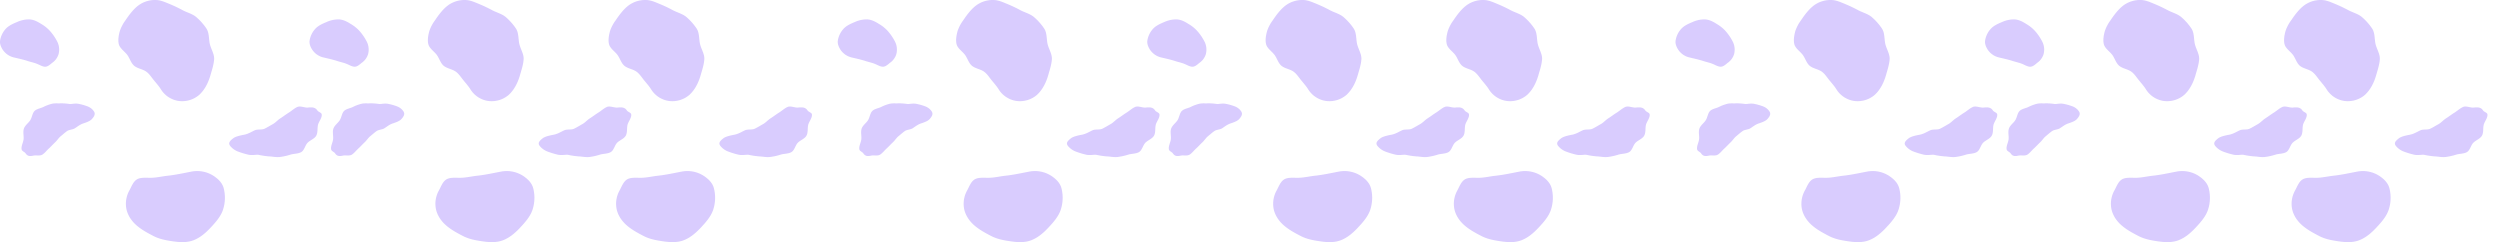 <svg xmlns="http://www.w3.org/2000/svg" xmlns:xlink="http://www.w3.org/1999/xlink" width="1993.429" height="193.062" viewBox="0 0 1993.429 193.062"><defs><style>.a{fill:none;}.b{clip-path:url(#a);}.c{mix-blend-mode:color-burn;}.c,.d{isolation:isolate;}.d{opacity:0.25;mix-blend-mode:multiply;}.e{fill:#6632fb;}</style><clipPath id="a"><rect class="a" width="1993.429" height="193.062"/></clipPath></defs><g class="b"><g transform="translate(-48.899 -1354.656)"><g class="c" transform="translate(48.899 1354.656)"><g class="d"><path class="e" d="M23.285,38.492a66.323,66.323,0,0,0,8.433,1.265c2.9.093,5.753.822,8.61.481a46.715,46.715,0,0,0,8.429-1.854c2.753-.862,6.167-.608,8.687-2.061,2.485-1.432,3.079-5.46,5.13-7.5s5.349-3.04,6.788-5.525c1.459-2.522.778-5.808,1.421-8.605s3.343-5.568,2.975-8.473c-.172-1.357-2.7-1.921-3.45-3.067-1.756-2.7-4.3-2.641-7.5-2.332-2.717.262-5.924-1.536-8.414-.483-2.455,1.039-4.583,3.119-6.905,4.545C45.183,6.293,43.034,8,40.774,9.421c-2.109,1.331-3.8,3.4-5.986,4.61s-4.337,2.576-6.588,3.655-5.333.256-7.642,1.2c-2.128.866-5.2,2.963-8.7,3.608-3.663.675-6.918,1.494-8.653,2.823-3.42,2.62-3.869,4.14-2.435,6.075a14.816,14.816,0,0,0,6.5,4.59,63.428,63.428,0,0,0,7.8,2.361c3.241.79,6.45-.131,8.218.152" transform="translate(182.765 84.947)"/><path class="e" d="M38.394.549A44.827,44.827,0,0,0,31.332.026c-2.409.133-4.822-.2-7.156.378A32.491,32.491,0,0,0,17.445,2.92C15.326,3.977,12.519,4.3,10.634,5.9c-2.023,1.719-2.171,5.314-3.725,7.679-1.48,2.254-4.1,3.962-5.011,6.6-.892,2.577-.009,5.53-.236,8.3C1.439,31.207-.444,34.083.1,36.817c.266,1.341,2.4,1.967,3.115,3.053,1.686,2.559,3.74,2.387,6.333,1.836,2.259-.481,5.128.468,7.118-.82,1.9-1.229,3.411-3.294,5.168-4.885,1.72-1.56,3.284-3.337,4.969-4.9,1.589-1.473,2.746-3.454,4.406-4.815,1.676-1.373,3.31-2.855,5.052-4.1,1.761-1.262,4.426-1.121,6.25-2.245,1.671-1.032,3.985-3.013,6.808-3.929,2.925-.949,5.483-1.971,6.776-3.422,2.321-2.605,2.74-4.228,1.762-5.959a10.506,10.506,0,0,0-5.443-4.262A42.858,42.858,0,0,0,45.549.443C42.686-.141,39.93.7,38.394.549" transform="translate(17.161 82.373)"/><path class="e" d="M78.011,13.788c-1.026-4.1-3.985-7.206-7.926-9.869A24.183,24.183,0,0,0,51.882.483C45.643,1.682,39.7,3,33.3,3.69c-3.987.427-8.189,1.417-12.278,1.612-4.415.212-9.438-.7-12.678,1.6-2.731,1.934-4,5.709-5.538,8.485A21.818,21.818,0,0,0,.17,28.808c.658,5.328,3.768,10.5,8.322,14.462,3.965,3.454,8.787,6.071,13.6,8.543,4.761,2.446,9.9,3.372,15.21,4.151,5.985.88,11.523,1.154,16.691-.862,5.376-2.1,9.711-5.915,13.614-10.08,4.008-4.277,7.951-8.775,9.76-14.069a30.511,30.511,0,0,0,.645-17.166" transform="translate(100.392 136.431)"/><path class="e" d="M.117,16.639C-.327,19.133.533,21.57,2.048,24a14.716,14.716,0,0,0,9.188,6.392c3.732.893,7.331,1.639,11.024,2.852,2.3.755,4.858,1.263,7.159,2.171,2.484.98,5.026,2.714,7.376,2.264,1.98-.379,3.609-2.12,5.138-3.257A12.987,12.987,0,0,0,46.7,27.748a14.137,14.137,0,0,0-1.031-9.97A40.711,40.711,0,0,0,40.28,9.735a28.968,28.968,0,0,0-7.355-6.047C29.845,1.722,26.859.2,23.516.023A23.04,23.04,0,0,0,13.534,2.15C10.273,3.492,7,4.976,4.7,7.421A18.141,18.141,0,0,0,.117,16.639" transform="translate(0 15.445)"/><path class="e" d="M40.4,3.01C37.259,1.732,34.121.295,30.738.054A22.314,22.314,0,0,0,15.893,4.382c-4.125,3.162-7.381,7.584-10.282,11.9A30.664,30.664,0,0,0,1.18,24.7C.253,28.017-.5,32.075.41,35.394c.892,3.265,4.548,5.575,6.595,8.264,2.071,2.721,3.032,6.684,5.677,8.85,2.629,2.152,6.636,2.6,9.429,4.527,2.376,1.641,3.956,4.115,5.746,6.383,2.006,2.539,4.191,4.879,5.936,7.606a20.137,20.137,0,0,0,14.038,9.435A20.87,20.87,0,0,0,64.4,75.7c4.533-4.082,7.4-10,9.071-15.878,1.126-3.967,2.589-8.257,2.875-12.5.285-4.23-2.547-8.269-3.445-12.353-.9-4.1-.354-8.85-2.8-12.377a45.475,45.475,0,0,0-8.129-9.083c-3.062-2.53-7.28-3.532-10.806-5.426A110.88,110.88,0,0,0,40.4,3.01" transform="translate(94.386)"/></g><g class="d" transform="translate(246.796)"><path class="e" d="M23.285,38.492a66.323,66.323,0,0,0,8.433,1.265c2.9.093,5.753.822,8.61.481a46.715,46.715,0,0,0,8.429-1.854c2.753-.862,6.167-.608,8.687-2.061,2.485-1.432,3.079-5.46,5.13-7.5s5.349-3.04,6.788-5.525c1.459-2.522.778-5.808,1.421-8.605s3.343-5.568,2.975-8.473c-.172-1.357-2.7-1.921-3.45-3.067-1.756-2.7-4.3-2.641-7.5-2.332-2.717.262-5.924-1.536-8.414-.483-2.455,1.039-4.583,3.119-6.905,4.545C45.183,6.293,43.034,8,40.774,9.421c-2.109,1.331-3.8,3.4-5.986,4.61s-4.337,2.576-6.588,3.655-5.333.256-7.642,1.2c-2.128.866-5.2,2.963-8.7,3.608-3.663.675-6.918,1.494-8.653,2.823-3.42,2.62-3.869,4.14-2.435,6.075a14.816,14.816,0,0,0,6.5,4.59,63.428,63.428,0,0,0,7.8,2.361c3.241.79,6.45-.131,8.218.152" transform="translate(182.765 84.947)"/><path class="e" d="M38.394.549A44.827,44.827,0,0,0,31.332.026c-2.409.133-4.822-.2-7.156.378A32.491,32.491,0,0,0,17.445,2.92C15.326,3.977,12.519,4.3,10.634,5.9c-2.023,1.719-2.171,5.314-3.725,7.679-1.48,2.254-4.1,3.962-5.011,6.6-.892,2.577-.009,5.53-.236,8.3C1.439,31.207-.444,34.083.1,36.817c.266,1.341,2.4,1.967,3.115,3.053,1.686,2.559,3.74,2.387,6.333,1.836,2.259-.481,5.128.468,7.118-.82,1.9-1.229,3.411-3.294,5.168-4.885,1.72-1.56,3.284-3.337,4.969-4.9,1.589-1.473,2.746-3.454,4.406-4.815,1.676-1.373,3.31-2.855,5.052-4.1,1.761-1.262,4.426-1.121,6.25-2.245,1.671-1.032,3.985-3.013,6.808-3.929,2.925-.949,5.483-1.971,6.776-3.422,2.321-2.605,2.74-4.228,1.762-5.959a10.506,10.506,0,0,0-5.443-4.262A42.858,42.858,0,0,0,45.549.443C42.686-.141,39.93.7,38.394.549" transform="translate(17.161 82.373)"/><path class="e" d="M78.011,13.788c-1.026-4.1-3.985-7.206-7.926-9.869A24.183,24.183,0,0,0,51.882.483C45.643,1.682,39.7,3,33.3,3.69c-3.987.427-8.189,1.417-12.278,1.612-4.415.212-9.438-.7-12.678,1.6-2.731,1.934-4,5.709-5.538,8.485A21.818,21.818,0,0,0,.17,28.808c.658,5.328,3.768,10.5,8.322,14.462,3.965,3.454,8.787,6.071,13.6,8.543,4.761,2.446,9.9,3.372,15.21,4.151,5.985.88,11.523,1.154,16.691-.862,5.376-2.1,9.711-5.915,13.614-10.08,4.008-4.277,7.951-8.775,9.76-14.069a30.511,30.511,0,0,0,.645-17.166" transform="translate(100.392 136.431)"/><path class="e" d="M.117,16.639C-.327,19.133.533,21.57,2.048,24a14.716,14.716,0,0,0,9.188,6.392c3.732.893,7.331,1.639,11.024,2.852,2.3.755,4.858,1.263,7.159,2.171,2.484.98,5.026,2.714,7.376,2.264,1.98-.379,3.609-2.12,5.138-3.257A12.987,12.987,0,0,0,46.7,27.748a14.137,14.137,0,0,0-1.031-9.97A40.711,40.711,0,0,0,40.28,9.735a28.968,28.968,0,0,0-7.355-6.047C29.845,1.722,26.859.2,23.516.023A23.04,23.04,0,0,0,13.534,2.15C10.273,3.492,7,4.976,4.7,7.421A18.141,18.141,0,0,0,.117,16.639" transform="translate(0 15.445)"/><path class="e" d="M40.4,3.01C37.259,1.732,34.121.295,30.738.054A22.314,22.314,0,0,0,15.893,4.382c-4.125,3.162-7.381,7.584-10.282,11.9A30.664,30.664,0,0,0,1.18,24.7C.253,28.017-.5,32.075.41,35.394c.892,3.265,4.548,5.575,6.595,8.264,2.071,2.721,3.032,6.684,5.677,8.85,2.629,2.152,6.636,2.6,9.429,4.527,2.376,1.641,3.956,4.115,5.746,6.383,2.006,2.539,4.191,4.879,5.936,7.606a20.137,20.137,0,0,0,14.038,9.435A20.87,20.87,0,0,0,64.4,75.7c4.533-4.082,7.4-10,9.071-15.878,1.126-3.967,2.589-8.257,2.875-12.5.285-4.23-2.547-8.269-3.445-12.353-.9-4.1-.354-8.85-2.8-12.377a45.475,45.475,0,0,0-8.129-9.083c-3.062-2.53-7.28-3.532-10.806-5.426A110.88,110.88,0,0,0,40.4,3.01" transform="translate(94.386)"/></g><g class="d" transform="translate(485.257)"><path class="e" d="M23.285,38.492a66.323,66.323,0,0,0,8.433,1.265c2.9.093,5.753.822,8.61.481a46.715,46.715,0,0,0,8.429-1.854c2.753-.862,6.167-.608,8.687-2.061,2.485-1.432,3.079-5.46,5.13-7.5s5.349-3.04,6.788-5.525c1.459-2.522.778-5.808,1.421-8.605s3.343-5.568,2.975-8.473c-.172-1.357-2.7-1.921-3.45-3.067-1.756-2.7-4.3-2.641-7.5-2.332-2.717.262-5.924-1.536-8.414-.483-2.455,1.039-4.583,3.119-6.905,4.545C45.183,6.293,43.034,8,40.774,9.421c-2.109,1.331-3.8,3.4-5.986,4.61s-4.337,2.576-6.588,3.655-5.333.256-7.642,1.2c-2.128.866-5.2,2.963-8.7,3.608-3.663.675-6.918,1.494-8.653,2.823-3.42,2.62-3.869,4.14-2.435,6.075a14.816,14.816,0,0,0,6.5,4.59,63.428,63.428,0,0,0,7.8,2.361c3.241.79,6.45-.131,8.218.152" transform="translate(88.38 84.947)"/><path class="e" d="M78.011,13.788c-1.026-4.1-3.985-7.206-7.926-9.869A24.183,24.183,0,0,0,51.882.483C45.643,1.682,39.7,3,33.3,3.69c-3.987.427-8.189,1.417-12.278,1.612-4.415.212-9.438-.7-12.678,1.6-2.731,1.934-4,5.709-5.538,8.485A21.818,21.818,0,0,0,.17,28.808c.658,5.328,3.768,10.5,8.322,14.462,3.965,3.454,8.787,6.071,13.6,8.543,4.761,2.446,9.9,3.372,15.21,4.151,5.985.88,11.523,1.154,16.691-.862,5.376-2.1,9.711-5.915,13.614-10.08,4.008-4.277,7.951-8.775,9.76-14.069a30.511,30.511,0,0,0,.645-17.166" transform="translate(6.006 136.431)"/><path class="e" d="M40.4,3.01C37.259,1.732,34.121.295,30.738.054A22.314,22.314,0,0,0,15.893,4.382c-4.125,3.162-7.381,7.584-10.282,11.9A30.664,30.664,0,0,0,1.18,24.7C.253,28.017-.5,32.075.41,35.394c.892,3.265,4.548,5.575,6.595,8.264,2.071,2.721,3.032,6.684,5.677,8.85,2.629,2.152,6.636,2.6,9.429,4.527,2.376,1.641,3.956,4.115,5.746,6.383,2.006,2.539,4.191,4.879,5.936,7.606a20.137,20.137,0,0,0,14.038,9.435A20.87,20.87,0,0,0,64.4,75.7c4.533-4.082,7.4-10,9.071-15.878,1.126-3.967,2.589-8.257,2.875-12.5.285-4.23-2.547-8.269-3.445-12.353-.9-4.1-.354-8.85-2.8-12.377a45.475,45.475,0,0,0-8.129-9.083c-3.062-2.53-7.28-3.532-10.806-5.426A110.88,110.88,0,0,0,40.4,3.01"/></g></g></g><g transform="translate(619.101 -1354.656)"><g class="c" transform="translate(48.899 1354.656)"><g class="d"><path class="e" d="M23.285,38.492a66.323,66.323,0,0,0,8.433,1.265c2.9.093,5.753.822,8.61.481a46.715,46.715,0,0,0,8.429-1.854c2.753-.862,6.167-.608,8.687-2.061,2.485-1.432,3.079-5.46,5.13-7.5s5.349-3.04,6.788-5.525c1.459-2.522.778-5.808,1.421-8.605s3.343-5.568,2.975-8.473c-.172-1.357-2.7-1.921-3.45-3.067-1.756-2.7-4.3-2.641-7.5-2.332-2.717.262-5.924-1.536-8.414-.483-2.455,1.039-4.583,3.119-6.905,4.545C45.183,6.293,43.034,8,40.774,9.421c-2.109,1.331-3.8,3.4-5.986,4.61s-4.337,2.576-6.588,3.655-5.333.256-7.642,1.2c-2.128.866-5.2,2.963-8.7,3.608-3.663.675-6.918,1.494-8.653,2.823-3.42,2.62-3.869,4.14-2.435,6.075a14.816,14.816,0,0,0,6.5,4.59,63.428,63.428,0,0,0,7.8,2.361c3.241.79,6.45-.131,8.218.152" transform="translate(182.765 84.947)"/><path class="e" d="M38.394.549A44.827,44.827,0,0,0,31.332.026c-2.409.133-4.822-.2-7.156.378A32.491,32.491,0,0,0,17.445,2.92C15.326,3.977,12.519,4.3,10.634,5.9c-2.023,1.719-2.171,5.314-3.725,7.679-1.48,2.254-4.1,3.962-5.011,6.6-.892,2.577-.009,5.53-.236,8.3C1.439,31.207-.444,34.083.1,36.817c.266,1.341,2.4,1.967,3.115,3.053,1.686,2.559,3.74,2.387,6.333,1.836,2.259-.481,5.128.468,7.118-.82,1.9-1.229,3.411-3.294,5.168-4.885,1.72-1.56,3.284-3.337,4.969-4.9,1.589-1.473,2.746-3.454,4.406-4.815,1.676-1.373,3.31-2.855,5.052-4.1,1.761-1.262,4.426-1.121,6.25-2.245,1.671-1.032,3.985-3.013,6.808-3.929,2.925-.949,5.483-1.971,6.776-3.422,2.321-2.605,2.74-4.228,1.762-5.959a10.506,10.506,0,0,0-5.443-4.262A42.858,42.858,0,0,0,45.549.443C42.686-.141,39.93.7,38.394.549" transform="translate(17.161 82.373)"/><path class="e" d="M78.011,13.788c-1.026-4.1-3.985-7.206-7.926-9.869A24.183,24.183,0,0,0,51.882.483C45.643,1.682,39.7,3,33.3,3.69c-3.987.427-8.189,1.417-12.278,1.612-4.415.212-9.438-.7-12.678,1.6-2.731,1.934-4,5.709-5.538,8.485A21.818,21.818,0,0,0,.17,28.808c.658,5.328,3.768,10.5,8.322,14.462,3.965,3.454,8.787,6.071,13.6,8.543,4.761,2.446,9.9,3.372,15.21,4.151,5.985.88,11.523,1.154,16.691-.862,5.376-2.1,9.711-5.915,13.614-10.08,4.008-4.277,7.951-8.775,9.76-14.069a30.511,30.511,0,0,0,.645-17.166" transform="translate(100.392 136.431)"/><path class="e" d="M.117,16.639C-.327,19.133.533,21.57,2.048,24a14.716,14.716,0,0,0,9.188,6.392c3.732.893,7.331,1.639,11.024,2.852,2.3.755,4.858,1.263,7.159,2.171,2.484.98,5.026,2.714,7.376,2.264,1.98-.379,3.609-2.12,5.138-3.257A12.987,12.987,0,0,0,46.7,27.748a14.137,14.137,0,0,0-1.031-9.97A40.711,40.711,0,0,0,40.28,9.735a28.968,28.968,0,0,0-7.355-6.047C29.845,1.722,26.859.2,23.516.023A23.04,23.04,0,0,0,13.534,2.15C10.273,3.492,7,4.976,4.7,7.421A18.141,18.141,0,0,0,.117,16.639" transform="translate(0 15.445)"/><path class="e" d="M40.4,3.01C37.259,1.732,34.121.295,30.738.054A22.314,22.314,0,0,0,15.893,4.382c-4.125,3.162-7.381,7.584-10.282,11.9A30.664,30.664,0,0,0,1.18,24.7C.253,28.017-.5,32.075.41,35.394c.892,3.265,4.548,5.575,6.595,8.264,2.071,2.721,3.032,6.684,5.677,8.85,2.629,2.152,6.636,2.6,9.429,4.527,2.376,1.641,3.956,4.115,5.746,6.383,2.006,2.539,4.191,4.879,5.936,7.606a20.137,20.137,0,0,0,14.038,9.435A20.87,20.87,0,0,0,64.4,75.7c4.533-4.082,7.4-10,9.071-15.878,1.126-3.967,2.589-8.257,2.875-12.5.285-4.23-2.547-8.269-3.445-12.353-.9-4.1-.354-8.85-2.8-12.377a45.475,45.475,0,0,0-8.129-9.083c-3.062-2.53-7.28-3.532-10.806-5.426A110.88,110.88,0,0,0,40.4,3.01" transform="translate(94.386)"/></g><g class="d" transform="translate(246.796)"><path class="e" d="M23.285,38.492a66.323,66.323,0,0,0,8.433,1.265c2.9.093,5.753.822,8.61.481a46.715,46.715,0,0,0,8.429-1.854c2.753-.862,6.167-.608,8.687-2.061,2.485-1.432,3.079-5.46,5.13-7.5s5.349-3.04,6.788-5.525c1.459-2.522.778-5.808,1.421-8.605s3.343-5.568,2.975-8.473c-.172-1.357-2.7-1.921-3.45-3.067-1.756-2.7-4.3-2.641-7.5-2.332-2.717.262-5.924-1.536-8.414-.483-2.455,1.039-4.583,3.119-6.905,4.545C45.183,6.293,43.034,8,40.774,9.421c-2.109,1.331-3.8,3.4-5.986,4.61s-4.337,2.576-6.588,3.655-5.333.256-7.642,1.2c-2.128.866-5.2,2.963-8.7,3.608-3.663.675-6.918,1.494-8.653,2.823-3.42,2.62-3.869,4.14-2.435,6.075a14.816,14.816,0,0,0,6.5,4.59,63.428,63.428,0,0,0,7.8,2.361c3.241.79,6.45-.131,8.218.152" transform="translate(182.765 84.947)"/><path class="e" d="M38.394.549A44.827,44.827,0,0,0,31.332.026c-2.409.133-4.822-.2-7.156.378A32.491,32.491,0,0,0,17.445,2.92C15.326,3.977,12.519,4.3,10.634,5.9c-2.023,1.719-2.171,5.314-3.725,7.679-1.48,2.254-4.1,3.962-5.011,6.6-.892,2.577-.009,5.53-.236,8.3C1.439,31.207-.444,34.083.1,36.817c.266,1.341,2.4,1.967,3.115,3.053,1.686,2.559,3.74,2.387,6.333,1.836,2.259-.481,5.128.468,7.118-.82,1.9-1.229,3.411-3.294,5.168-4.885,1.72-1.56,3.284-3.337,4.969-4.9,1.589-1.473,2.746-3.454,4.406-4.815,1.676-1.373,3.31-2.855,5.052-4.1,1.761-1.262,4.426-1.121,6.25-2.245,1.671-1.032,3.985-3.013,6.808-3.929,2.925-.949,5.483-1.971,6.776-3.422,2.321-2.605,2.74-4.228,1.762-5.959a10.506,10.506,0,0,0-5.443-4.262A42.858,42.858,0,0,0,45.549.443C42.686-.141,39.93.7,38.394.549" transform="translate(17.161 82.373)"/><path class="e" d="M78.011,13.788c-1.026-4.1-3.985-7.206-7.926-9.869A24.183,24.183,0,0,0,51.882.483C45.643,1.682,39.7,3,33.3,3.69c-3.987.427-8.189,1.417-12.278,1.612-4.415.212-9.438-.7-12.678,1.6-2.731,1.934-4,5.709-5.538,8.485A21.818,21.818,0,0,0,.17,28.808c.658,5.328,3.768,10.5,8.322,14.462,3.965,3.454,8.787,6.071,13.6,8.543,4.761,2.446,9.9,3.372,15.21,4.151,5.985.88,11.523,1.154,16.691-.862,5.376-2.1,9.711-5.915,13.614-10.08,4.008-4.277,7.951-8.775,9.76-14.069a30.511,30.511,0,0,0,.645-17.166" transform="translate(100.392 136.431)"/><path class="e" d="M.117,16.639C-.327,19.133.533,21.57,2.048,24a14.716,14.716,0,0,0,9.188,6.392c3.732.893,7.331,1.639,11.024,2.852,2.3.755,4.858,1.263,7.159,2.171,2.484.98,5.026,2.714,7.376,2.264,1.98-.379,3.609-2.12,5.138-3.257A12.987,12.987,0,0,0,46.7,27.748a14.137,14.137,0,0,0-1.031-9.97A40.711,40.711,0,0,0,40.28,9.735a28.968,28.968,0,0,0-7.355-6.047C29.845,1.722,26.859.2,23.516.023A23.04,23.04,0,0,0,13.534,2.15C10.273,3.492,7,4.976,4.7,7.421A18.141,18.141,0,0,0,.117,16.639" transform="translate(0 15.445)"/><path class="e" d="M40.4,3.01C37.259,1.732,34.121.295,30.738.054A22.314,22.314,0,0,0,15.893,4.382c-4.125,3.162-7.381,7.584-10.282,11.9A30.664,30.664,0,0,0,1.18,24.7C.253,28.017-.5,32.075.41,35.394c.892,3.265,4.548,5.575,6.595,8.264,2.071,2.721,3.032,6.684,5.677,8.85,2.629,2.152,6.636,2.6,9.429,4.527,2.376,1.641,3.956,4.115,5.746,6.383,2.006,2.539,4.191,4.879,5.936,7.606a20.137,20.137,0,0,0,14.038,9.435A20.87,20.87,0,0,0,64.4,75.7c4.533-4.082,7.4-10,9.071-15.878,1.126-3.967,2.589-8.257,2.875-12.5.285-4.23-2.547-8.269-3.445-12.353-.9-4.1-.354-8.85-2.8-12.377a45.475,45.475,0,0,0-8.129-9.083c-3.062-2.53-7.28-3.532-10.806-5.426A110.88,110.88,0,0,0,40.4,3.01" transform="translate(94.386)"/></g><g class="d" transform="translate(485.257)"><path class="e" d="M23.285,38.492a66.323,66.323,0,0,0,8.433,1.265c2.9.093,5.753.822,8.61.481a46.715,46.715,0,0,0,8.429-1.854c2.753-.862,6.167-.608,8.687-2.061,2.485-1.432,3.079-5.46,5.13-7.5s5.349-3.04,6.788-5.525c1.459-2.522.778-5.808,1.421-8.605s3.343-5.568,2.975-8.473c-.172-1.357-2.7-1.921-3.45-3.067-1.756-2.7-4.3-2.641-7.5-2.332-2.717.262-5.924-1.536-8.414-.483-2.455,1.039-4.583,3.119-6.905,4.545C45.183,6.293,43.034,8,40.774,9.421c-2.109,1.331-3.8,3.4-5.986,4.61s-4.337,2.576-6.588,3.655-5.333.256-7.642,1.2c-2.128.866-5.2,2.963-8.7,3.608-3.663.675-6.918,1.494-8.653,2.823-3.42,2.62-3.869,4.14-2.435,6.075a14.816,14.816,0,0,0,6.5,4.59,63.428,63.428,0,0,0,7.8,2.361c3.241.79,6.45-.131,8.218.152" transform="translate(88.38 84.947)"/><path class="e" d="M78.011,13.788c-1.026-4.1-3.985-7.206-7.926-9.869A24.183,24.183,0,0,0,51.882.483C45.643,1.682,39.7,3,33.3,3.69c-3.987.427-8.189,1.417-12.278,1.612-4.415.212-9.438-.7-12.678,1.6-2.731,1.934-4,5.709-5.538,8.485A21.818,21.818,0,0,0,.17,28.808c.658,5.328,3.768,10.5,8.322,14.462,3.965,3.454,8.787,6.071,13.6,8.543,4.761,2.446,9.9,3.372,15.21,4.151,5.985.88,11.523,1.154,16.691-.862,5.376-2.1,9.711-5.915,13.614-10.08,4.008-4.277,7.951-8.775,9.76-14.069a30.511,30.511,0,0,0,.645-17.166" transform="translate(6.006 136.431)"/><path class="e" d="M40.4,3.01C37.259,1.732,34.121.295,30.738.054A22.314,22.314,0,0,0,15.893,4.382c-4.125,3.162-7.381,7.584-10.282,11.9A30.664,30.664,0,0,0,1.18,24.7C.253,28.017-.5,32.075.41,35.394c.892,3.265,4.548,5.575,6.595,8.264,2.071,2.721,3.032,6.684,5.677,8.85,2.629,2.152,6.636,2.6,9.429,4.527,2.376,1.641,3.956,4.115,5.746,6.383,2.006,2.539,4.191,4.879,5.936,7.606a20.137,20.137,0,0,0,14.038,9.435A20.87,20.87,0,0,0,64.4,75.7c4.533-4.082,7.4-10,9.071-15.878,1.126-3.967,2.589-8.257,2.875-12.5.285-4.23-2.547-8.269-3.445-12.353-.9-4.1-.354-8.85-2.8-12.377a45.475,45.475,0,0,0-8.129-9.083c-3.062-2.53-7.28-3.532-10.806-5.426A110.88,110.88,0,0,0,40.4,3.01"/></g></g></g><g transform="translate(1287.101 -1354.656)"><g class="c" transform="translate(48.899 1354.656)"><g class="d"><path class="e" d="M23.285,38.492a66.323,66.323,0,0,0,8.433,1.265c2.9.093,5.753.822,8.61.481a46.715,46.715,0,0,0,8.429-1.854c2.753-.862,6.167-.608,8.687-2.061,2.485-1.432,3.079-5.46,5.13-7.5s5.349-3.04,6.788-5.525c1.459-2.522.778-5.808,1.421-8.605s3.343-5.568,2.975-8.473c-.172-1.357-2.7-1.921-3.45-3.067-1.756-2.7-4.3-2.641-7.5-2.332-2.717.262-5.924-1.536-8.414-.483-2.455,1.039-4.583,3.119-6.905,4.545C45.183,6.293,43.034,8,40.774,9.421c-2.109,1.331-3.8,3.4-5.986,4.61s-4.337,2.576-6.588,3.655-5.333.256-7.642,1.2c-2.128.866-5.2,2.963-8.7,3.608-3.663.675-6.918,1.494-8.653,2.823-3.42,2.62-3.869,4.14-2.435,6.075a14.816,14.816,0,0,0,6.5,4.59,63.428,63.428,0,0,0,7.8,2.361c3.241.79,6.45-.131,8.218.152" transform="translate(182.765 84.947)"/><path class="e" d="M38.394.549A44.827,44.827,0,0,0,31.332.026c-2.409.133-4.822-.2-7.156.378A32.491,32.491,0,0,0,17.445,2.92C15.326,3.977,12.519,4.3,10.634,5.9c-2.023,1.719-2.171,5.314-3.725,7.679-1.48,2.254-4.1,3.962-5.011,6.6-.892,2.577-.009,5.53-.236,8.3C1.439,31.207-.444,34.083.1,36.817c.266,1.341,2.4,1.967,3.115,3.053,1.686,2.559,3.74,2.387,6.333,1.836,2.259-.481,5.128.468,7.118-.82,1.9-1.229,3.411-3.294,5.168-4.885,1.72-1.56,3.284-3.337,4.969-4.9,1.589-1.473,2.746-3.454,4.406-4.815,1.676-1.373,3.31-2.855,5.052-4.1,1.761-1.262,4.426-1.121,6.25-2.245,1.671-1.032,3.985-3.013,6.808-3.929,2.925-.949,5.483-1.971,6.776-3.422,2.321-2.605,2.74-4.228,1.762-5.959a10.506,10.506,0,0,0-5.443-4.262A42.858,42.858,0,0,0,45.549.443C42.686-.141,39.93.7,38.394.549" transform="translate(17.161 82.373)"/><path class="e" d="M78.011,13.788c-1.026-4.1-3.985-7.206-7.926-9.869A24.183,24.183,0,0,0,51.882.483C45.643,1.682,39.7,3,33.3,3.69c-3.987.427-8.189,1.417-12.278,1.612-4.415.212-9.438-.7-12.678,1.6-2.731,1.934-4,5.709-5.538,8.485A21.818,21.818,0,0,0,.17,28.808c.658,5.328,3.768,10.5,8.322,14.462,3.965,3.454,8.787,6.071,13.6,8.543,4.761,2.446,9.9,3.372,15.21,4.151,5.985.88,11.523,1.154,16.691-.862,5.376-2.1,9.711-5.915,13.614-10.08,4.008-4.277,7.951-8.775,9.76-14.069a30.511,30.511,0,0,0,.645-17.166" transform="translate(100.392 136.431)"/><path class="e" d="M.117,16.639C-.327,19.133.533,21.57,2.048,24a14.716,14.716,0,0,0,9.188,6.392c3.732.893,7.331,1.639,11.024,2.852,2.3.755,4.858,1.263,7.159,2.171,2.484.98,5.026,2.714,7.376,2.264,1.98-.379,3.609-2.12,5.138-3.257A12.987,12.987,0,0,0,46.7,27.748a14.137,14.137,0,0,0-1.031-9.97A40.711,40.711,0,0,0,40.28,9.735a28.968,28.968,0,0,0-7.355-6.047C29.845,1.722,26.859.2,23.516.023A23.04,23.04,0,0,0,13.534,2.15C10.273,3.492,7,4.976,4.7,7.421A18.141,18.141,0,0,0,.117,16.639" transform="translate(0 15.445)"/><path class="e" d="M40.4,3.01C37.259,1.732,34.121.295,30.738.054A22.314,22.314,0,0,0,15.893,4.382c-4.125,3.162-7.381,7.584-10.282,11.9A30.664,30.664,0,0,0,1.18,24.7C.253,28.017-.5,32.075.41,35.394c.892,3.265,4.548,5.575,6.595,8.264,2.071,2.721,3.032,6.684,5.677,8.85,2.629,2.152,6.636,2.6,9.429,4.527,2.376,1.641,3.956,4.115,5.746,6.383,2.006,2.539,4.191,4.879,5.936,7.606a20.137,20.137,0,0,0,14.038,9.435A20.87,20.87,0,0,0,64.4,75.7c4.533-4.082,7.4-10,9.071-15.878,1.126-3.967,2.589-8.257,2.875-12.5.285-4.23-2.547-8.269-3.445-12.353-.9-4.1-.354-8.85-2.8-12.377a45.475,45.475,0,0,0-8.129-9.083c-3.062-2.53-7.28-3.532-10.806-5.426A110.88,110.88,0,0,0,40.4,3.01" transform="translate(94.386)"/></g><g class="d" transform="translate(246.796)"><path class="e" d="M23.285,38.492a66.323,66.323,0,0,0,8.433,1.265c2.9.093,5.753.822,8.61.481a46.715,46.715,0,0,0,8.429-1.854c2.753-.862,6.167-.608,8.687-2.061,2.485-1.432,3.079-5.46,5.13-7.5s5.349-3.04,6.788-5.525c1.459-2.522.778-5.808,1.421-8.605s3.343-5.568,2.975-8.473c-.172-1.357-2.7-1.921-3.45-3.067-1.756-2.7-4.3-2.641-7.5-2.332-2.717.262-5.924-1.536-8.414-.483-2.455,1.039-4.583,3.119-6.905,4.545C45.183,6.293,43.034,8,40.774,9.421c-2.109,1.331-3.8,3.4-5.986,4.61s-4.337,2.576-6.588,3.655-5.333.256-7.642,1.2c-2.128.866-5.2,2.963-8.7,3.608-3.663.675-6.918,1.494-8.653,2.823-3.42,2.62-3.869,4.14-2.435,6.075a14.816,14.816,0,0,0,6.5,4.59,63.428,63.428,0,0,0,7.8,2.361c3.241.79,6.45-.131,8.218.152" transform="translate(182.765 84.947)"/><path class="e" d="M38.394.549A44.827,44.827,0,0,0,31.332.026c-2.409.133-4.822-.2-7.156.378A32.491,32.491,0,0,0,17.445,2.92C15.326,3.977,12.519,4.3,10.634,5.9c-2.023,1.719-2.171,5.314-3.725,7.679-1.48,2.254-4.1,3.962-5.011,6.6-.892,2.577-.009,5.53-.236,8.3C1.439,31.207-.444,34.083.1,36.817c.266,1.341,2.4,1.967,3.115,3.053,1.686,2.559,3.74,2.387,6.333,1.836,2.259-.481,5.128.468,7.118-.82,1.9-1.229,3.411-3.294,5.168-4.885,1.72-1.56,3.284-3.337,4.969-4.9,1.589-1.473,2.746-3.454,4.406-4.815,1.676-1.373,3.31-2.855,5.052-4.1,1.761-1.262,4.426-1.121,6.25-2.245,1.671-1.032,3.985-3.013,6.808-3.929,2.925-.949,5.483-1.971,6.776-3.422,2.321-2.605,2.74-4.228,1.762-5.959a10.506,10.506,0,0,0-5.443-4.262A42.858,42.858,0,0,0,45.549.443C42.686-.141,39.93.7,38.394.549" transform="translate(17.161 82.373)"/><path class="e" d="M78.011,13.788c-1.026-4.1-3.985-7.206-7.926-9.869A24.183,24.183,0,0,0,51.882.483C45.643,1.682,39.7,3,33.3,3.69c-3.987.427-8.189,1.417-12.278,1.612-4.415.212-9.438-.7-12.678,1.6-2.731,1.934-4,5.709-5.538,8.485A21.818,21.818,0,0,0,.17,28.808c.658,5.328,3.768,10.5,8.322,14.462,3.965,3.454,8.787,6.071,13.6,8.543,4.761,2.446,9.9,3.372,15.21,4.151,5.985.88,11.523,1.154,16.691-.862,5.376-2.1,9.711-5.915,13.614-10.08,4.008-4.277,7.951-8.775,9.76-14.069a30.511,30.511,0,0,0,.645-17.166" transform="translate(100.392 136.431)"/><path class="e" d="M.117,16.639C-.327,19.133.533,21.57,2.048,24a14.716,14.716,0,0,0,9.188,6.392c3.732.893,7.331,1.639,11.024,2.852,2.3.755,4.858,1.263,7.159,2.171,2.484.98,5.026,2.714,7.376,2.264,1.98-.379,3.609-2.12,5.138-3.257A12.987,12.987,0,0,0,46.7,27.748a14.137,14.137,0,0,0-1.031-9.97A40.711,40.711,0,0,0,40.28,9.735a28.968,28.968,0,0,0-7.355-6.047C29.845,1.722,26.859.2,23.516.023A23.04,23.04,0,0,0,13.534,2.15C10.273,3.492,7,4.976,4.7,7.421A18.141,18.141,0,0,0,.117,16.639" transform="translate(0 15.445)"/><path class="e" d="M40.4,3.01C37.259,1.732,34.121.295,30.738.054A22.314,22.314,0,0,0,15.893,4.382c-4.125,3.162-7.381,7.584-10.282,11.9A30.664,30.664,0,0,0,1.18,24.7C.253,28.017-.5,32.075.41,35.394c.892,3.265,4.548,5.575,6.595,8.264,2.071,2.721,3.032,6.684,5.677,8.85,2.629,2.152,6.636,2.6,9.429,4.527,2.376,1.641,3.956,4.115,5.746,6.383,2.006,2.539,4.191,4.879,5.936,7.606a20.137,20.137,0,0,0,14.038,9.435A20.87,20.87,0,0,0,64.4,75.7c4.533-4.082,7.4-10,9.071-15.878,1.126-3.967,2.589-8.257,2.875-12.5.285-4.23-2.547-8.269-3.445-12.353-.9-4.1-.354-8.85-2.8-12.377a45.475,45.475,0,0,0-8.129-9.083c-3.062-2.53-7.28-3.532-10.806-5.426A110.88,110.88,0,0,0,40.4,3.01" transform="translate(94.386)"/></g><g class="d" transform="translate(485.257)"><path class="e" d="M23.285,38.492a66.323,66.323,0,0,0,8.433,1.265c2.9.093,5.753.822,8.61.481a46.715,46.715,0,0,0,8.429-1.854c2.753-.862,6.167-.608,8.687-2.061,2.485-1.432,3.079-5.46,5.13-7.5s5.349-3.04,6.788-5.525c1.459-2.522.778-5.808,1.421-8.605s3.343-5.568,2.975-8.473c-.172-1.357-2.7-1.921-3.45-3.067-1.756-2.7-4.3-2.641-7.5-2.332-2.717.262-5.924-1.536-8.414-.483-2.455,1.039-4.583,3.119-6.905,4.545C45.183,6.293,43.034,8,40.774,9.421c-2.109,1.331-3.8,3.4-5.986,4.61s-4.337,2.576-6.588,3.655-5.333.256-7.642,1.2c-2.128.866-5.2,2.963-8.7,3.608-3.663.675-6.918,1.494-8.653,2.823-3.42,2.62-3.869,4.14-2.435,6.075a14.816,14.816,0,0,0,6.5,4.59,63.428,63.428,0,0,0,7.8,2.361c3.241.79,6.45-.131,8.218.152" transform="translate(88.38 84.947)"/><path class="e" d="M78.011,13.788c-1.026-4.1-3.985-7.206-7.926-9.869A24.183,24.183,0,0,0,51.882.483C45.643,1.682,39.7,3,33.3,3.69c-3.987.427-8.189,1.417-12.278,1.612-4.415.212-9.438-.7-12.678,1.6-2.731,1.934-4,5.709-5.538,8.485A21.818,21.818,0,0,0,.17,28.808c.658,5.328,3.768,10.5,8.322,14.462,3.965,3.454,8.787,6.071,13.6,8.543,4.761,2.446,9.9,3.372,15.21,4.151,5.985.88,11.523,1.154,16.691-.862,5.376-2.1,9.711-5.915,13.614-10.08,4.008-4.277,7.951-8.775,9.76-14.069a30.511,30.511,0,0,0,.645-17.166" transform="translate(6.006 136.431)"/><path class="e" d="M40.4,3.01C37.259,1.732,34.121.295,30.738.054A22.314,22.314,0,0,0,15.893,4.382c-4.125,3.162-7.381,7.584-10.282,11.9A30.664,30.664,0,0,0,1.18,24.7C.253,28.017-.5,32.075.41,35.394c.892,3.265,4.548,5.575,6.595,8.264,2.071,2.721,3.032,6.684,5.677,8.85,2.629,2.152,6.636,2.6,9.429,4.527,2.376,1.641,3.956,4.115,5.746,6.383,2.006,2.539,4.191,4.879,5.936,7.606a20.137,20.137,0,0,0,14.038,9.435A20.87,20.87,0,0,0,64.4,75.7c4.533-4.082,7.4-10,9.071-15.878,1.126-3.967,2.589-8.257,2.875-12.5.285-4.23-2.547-8.269-3.445-12.353-.9-4.1-.354-8.85-2.8-12.377a45.475,45.475,0,0,0-8.129-9.083c-3.062-2.53-7.28-3.532-10.806-5.426A110.88,110.88,0,0,0,40.4,3.01"/></g></g></g></g></svg>